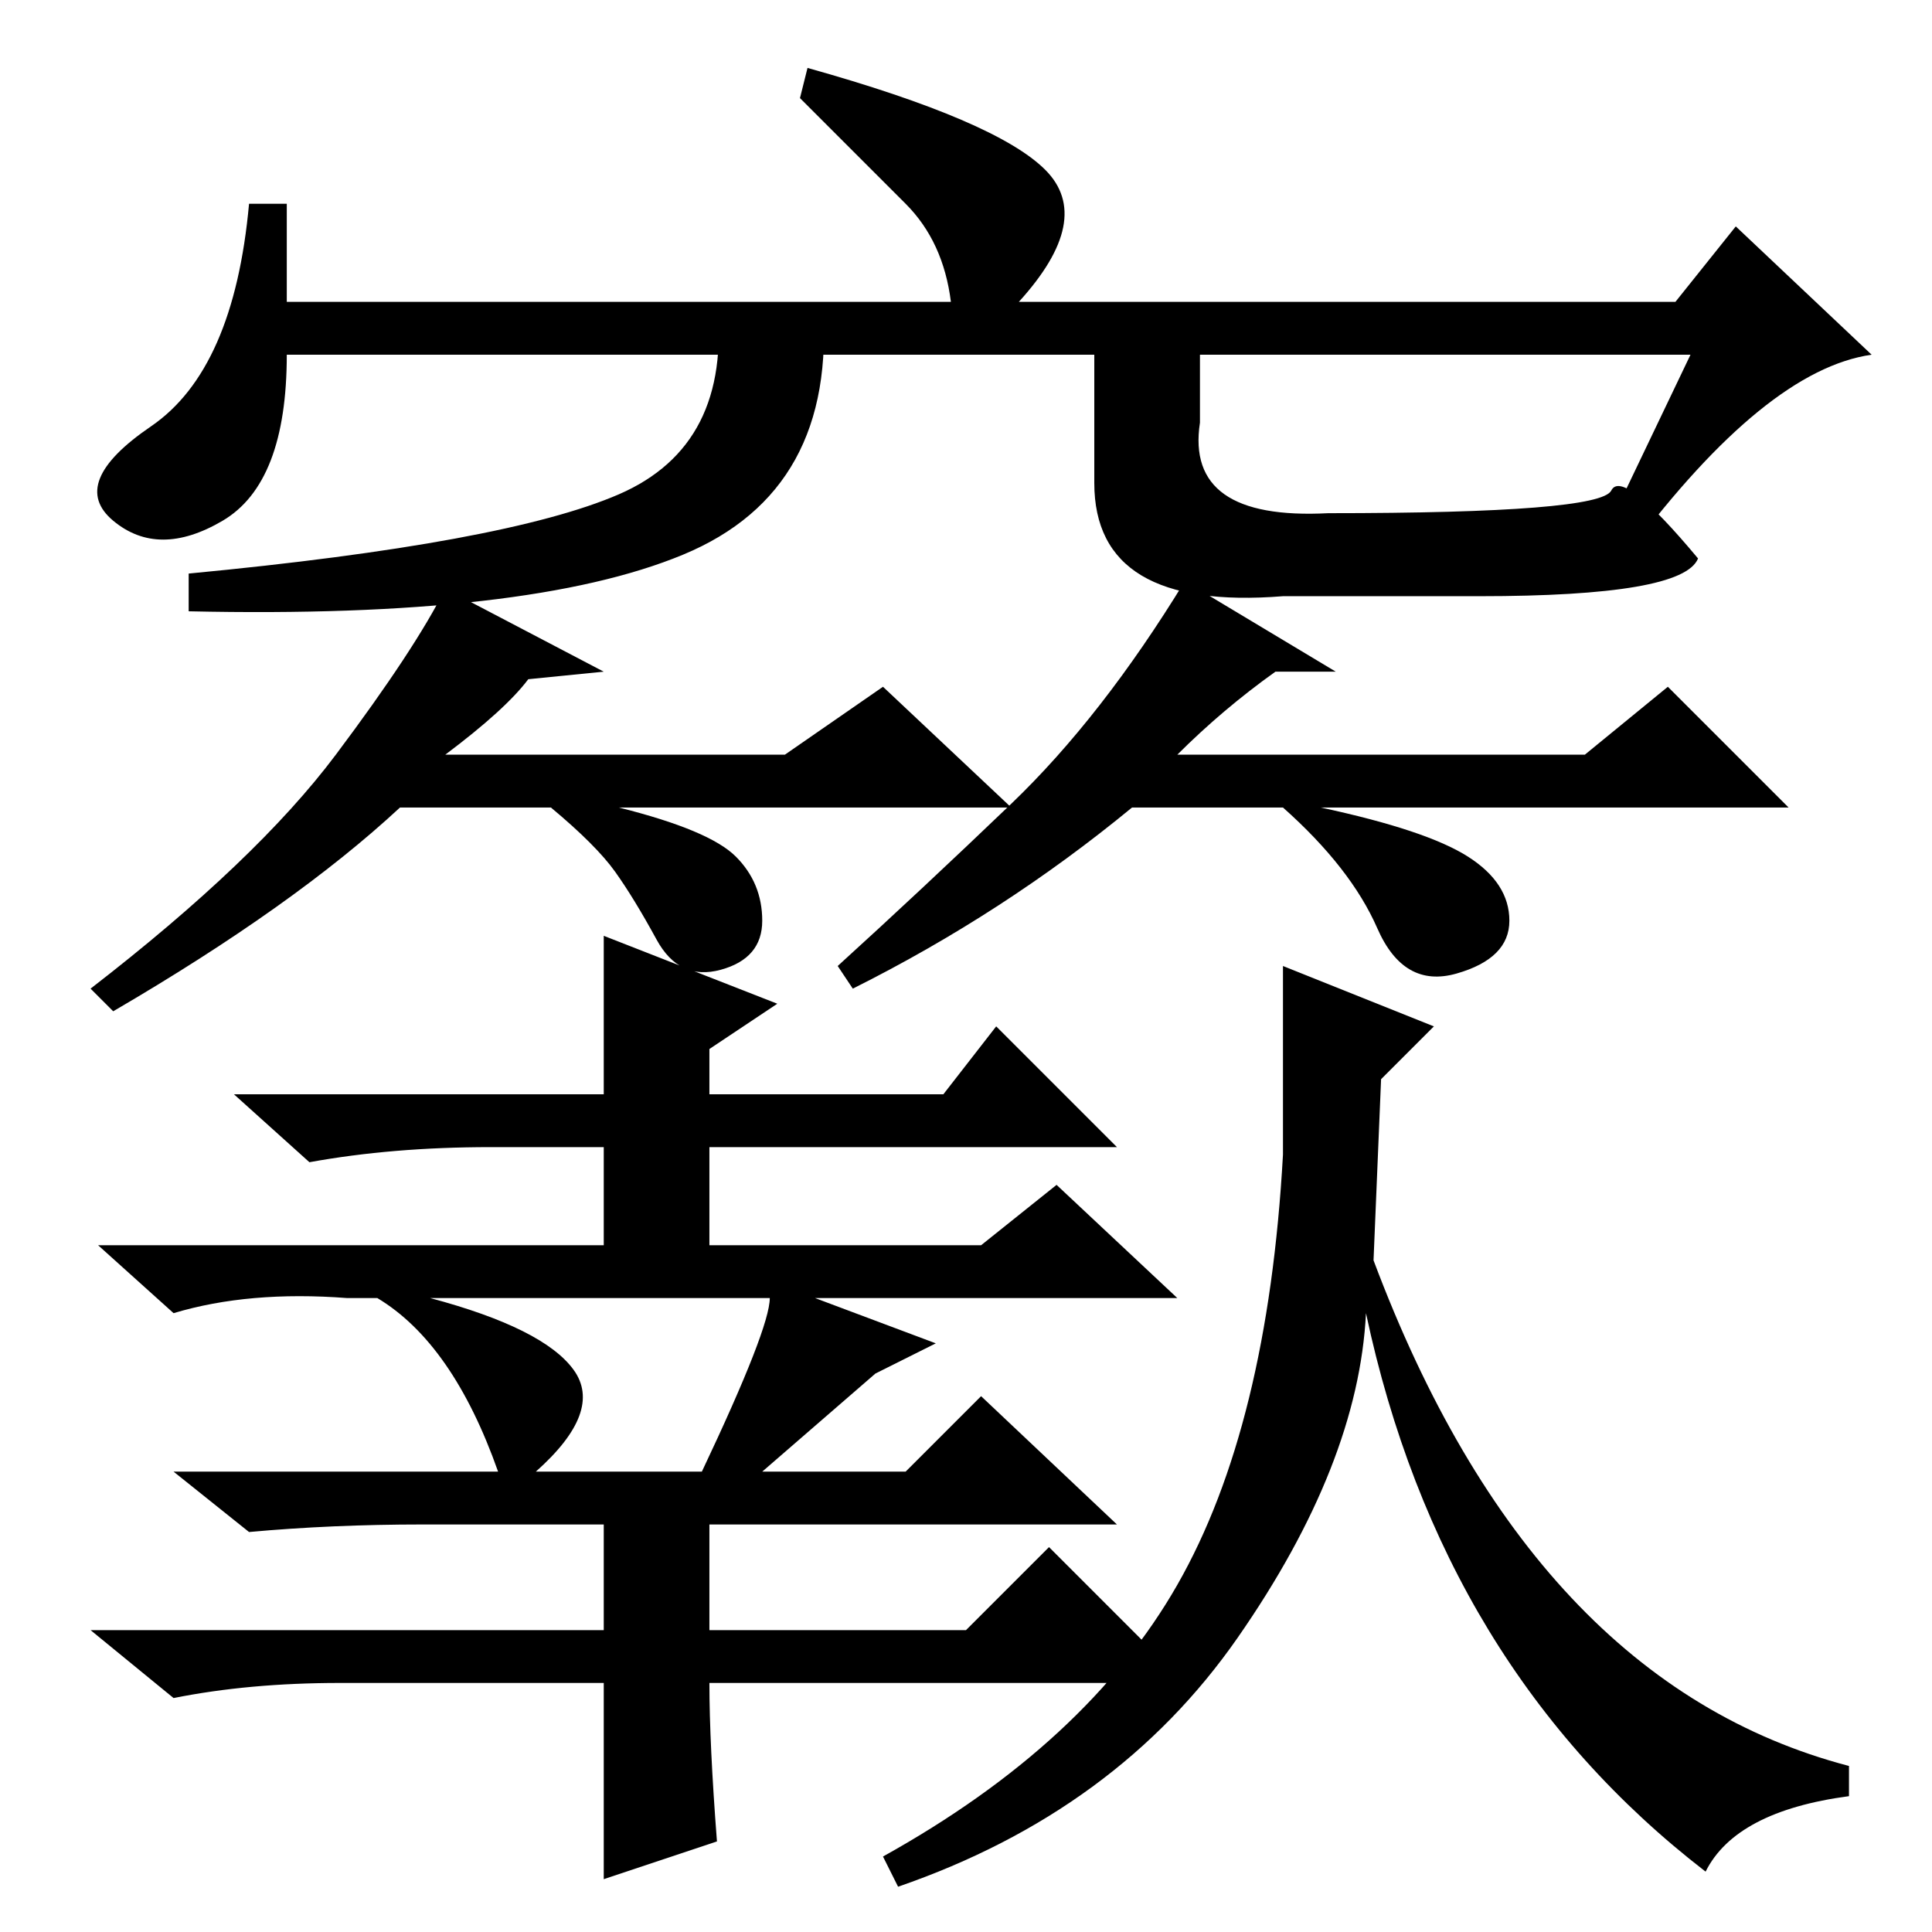 <?xml version="1.0" standalone="no"?>
<!DOCTYPE svg PUBLIC "-//W3C//DTD SVG 1.1//EN" "http://www.w3.org/Graphics/SVG/1.1/DTD/svg11.dtd" >
<svg xmlns="http://www.w3.org/2000/svg" xmlns:xlink="http://www.w3.org/1999/xlink" version="1.1" viewBox="0 -36 256 256">
  <g transform="matrix(1 0 0 -1 0 220)">
   <path fill="currentColor"
d="M59 156h45l13 9l17 -16h-52q12 -3 15.5 -6.5t3.5 -8.5t-5.5 -6.5t-8.5 4t-5.5 9t-8.5 8.5h-20q-14 -13 -38 -27l-3 3q22 17 32.5 31t14.5 22l21 -11l-10 -1q-3 -4 -11 -10zM113 125l-2 3q11 10 23 21.5t23 29.5l20 -12h-8q-7 -5 -13 -11h54l11 9l16 -16h-62
q14 -3 19.5 -6.5t5.5 -8.5t-7 -7t-10.5 6t-12.5 16h-20q-17 -14 -37 -24zM80 132l23 -9l-9 -6v-6h31l7 9l16 -16h-54v-13h36l10 8l16 -15h-48l16 -6l-8 -4l-15 -13h19l10 10l18 -17h-54v-14h34l11 11l18 -18h-63q0 -8 1 -21l-15 -5v26h-35q-12 0 -22 -2l-11 9h68v14h-24
q-12 0 -23 -1l-10 8h43q-6 17 -16 23h-4q-13 1 -23 -2l-10 9h67v13h-15q-13 0 -24 -2l-10 9h49v21zM76 74.5q4 -5.5 -5 -13.5h22q9 19 9 23h-45q15 -4 19 -9.5zM182 89q21 -56 63 -67v-4q-15 -2 -19 -10q-35 27 -45 74q-1 -20 -17 -43t-45 -33l-2 4q27 15 39 36t14 57v10v15
l20 -8l-7 -7zM224 209h-186q0 -17 -8.5 -22t-14.5 0t5 12.5t13 29.5h5v-13h88q-1 8 -6 13l-14 14l1 4q25 -7 31.5 -13.5t-3.5 -17.5h87l8 10l18 -17q-14 -2 -32 -26l-3 3zM95 216h14q2 -25 -18.5 -33.5t-65.5 -7.5v5q42 4 57 10.5t13 25.5zM159 216v-16q-2 -13 17 -12
q36 0 37.5 3t11.5 -9q-2 -5 -29 -5h-26q-25 -2 -25 15v24h14z" />
  </g>

</svg>

